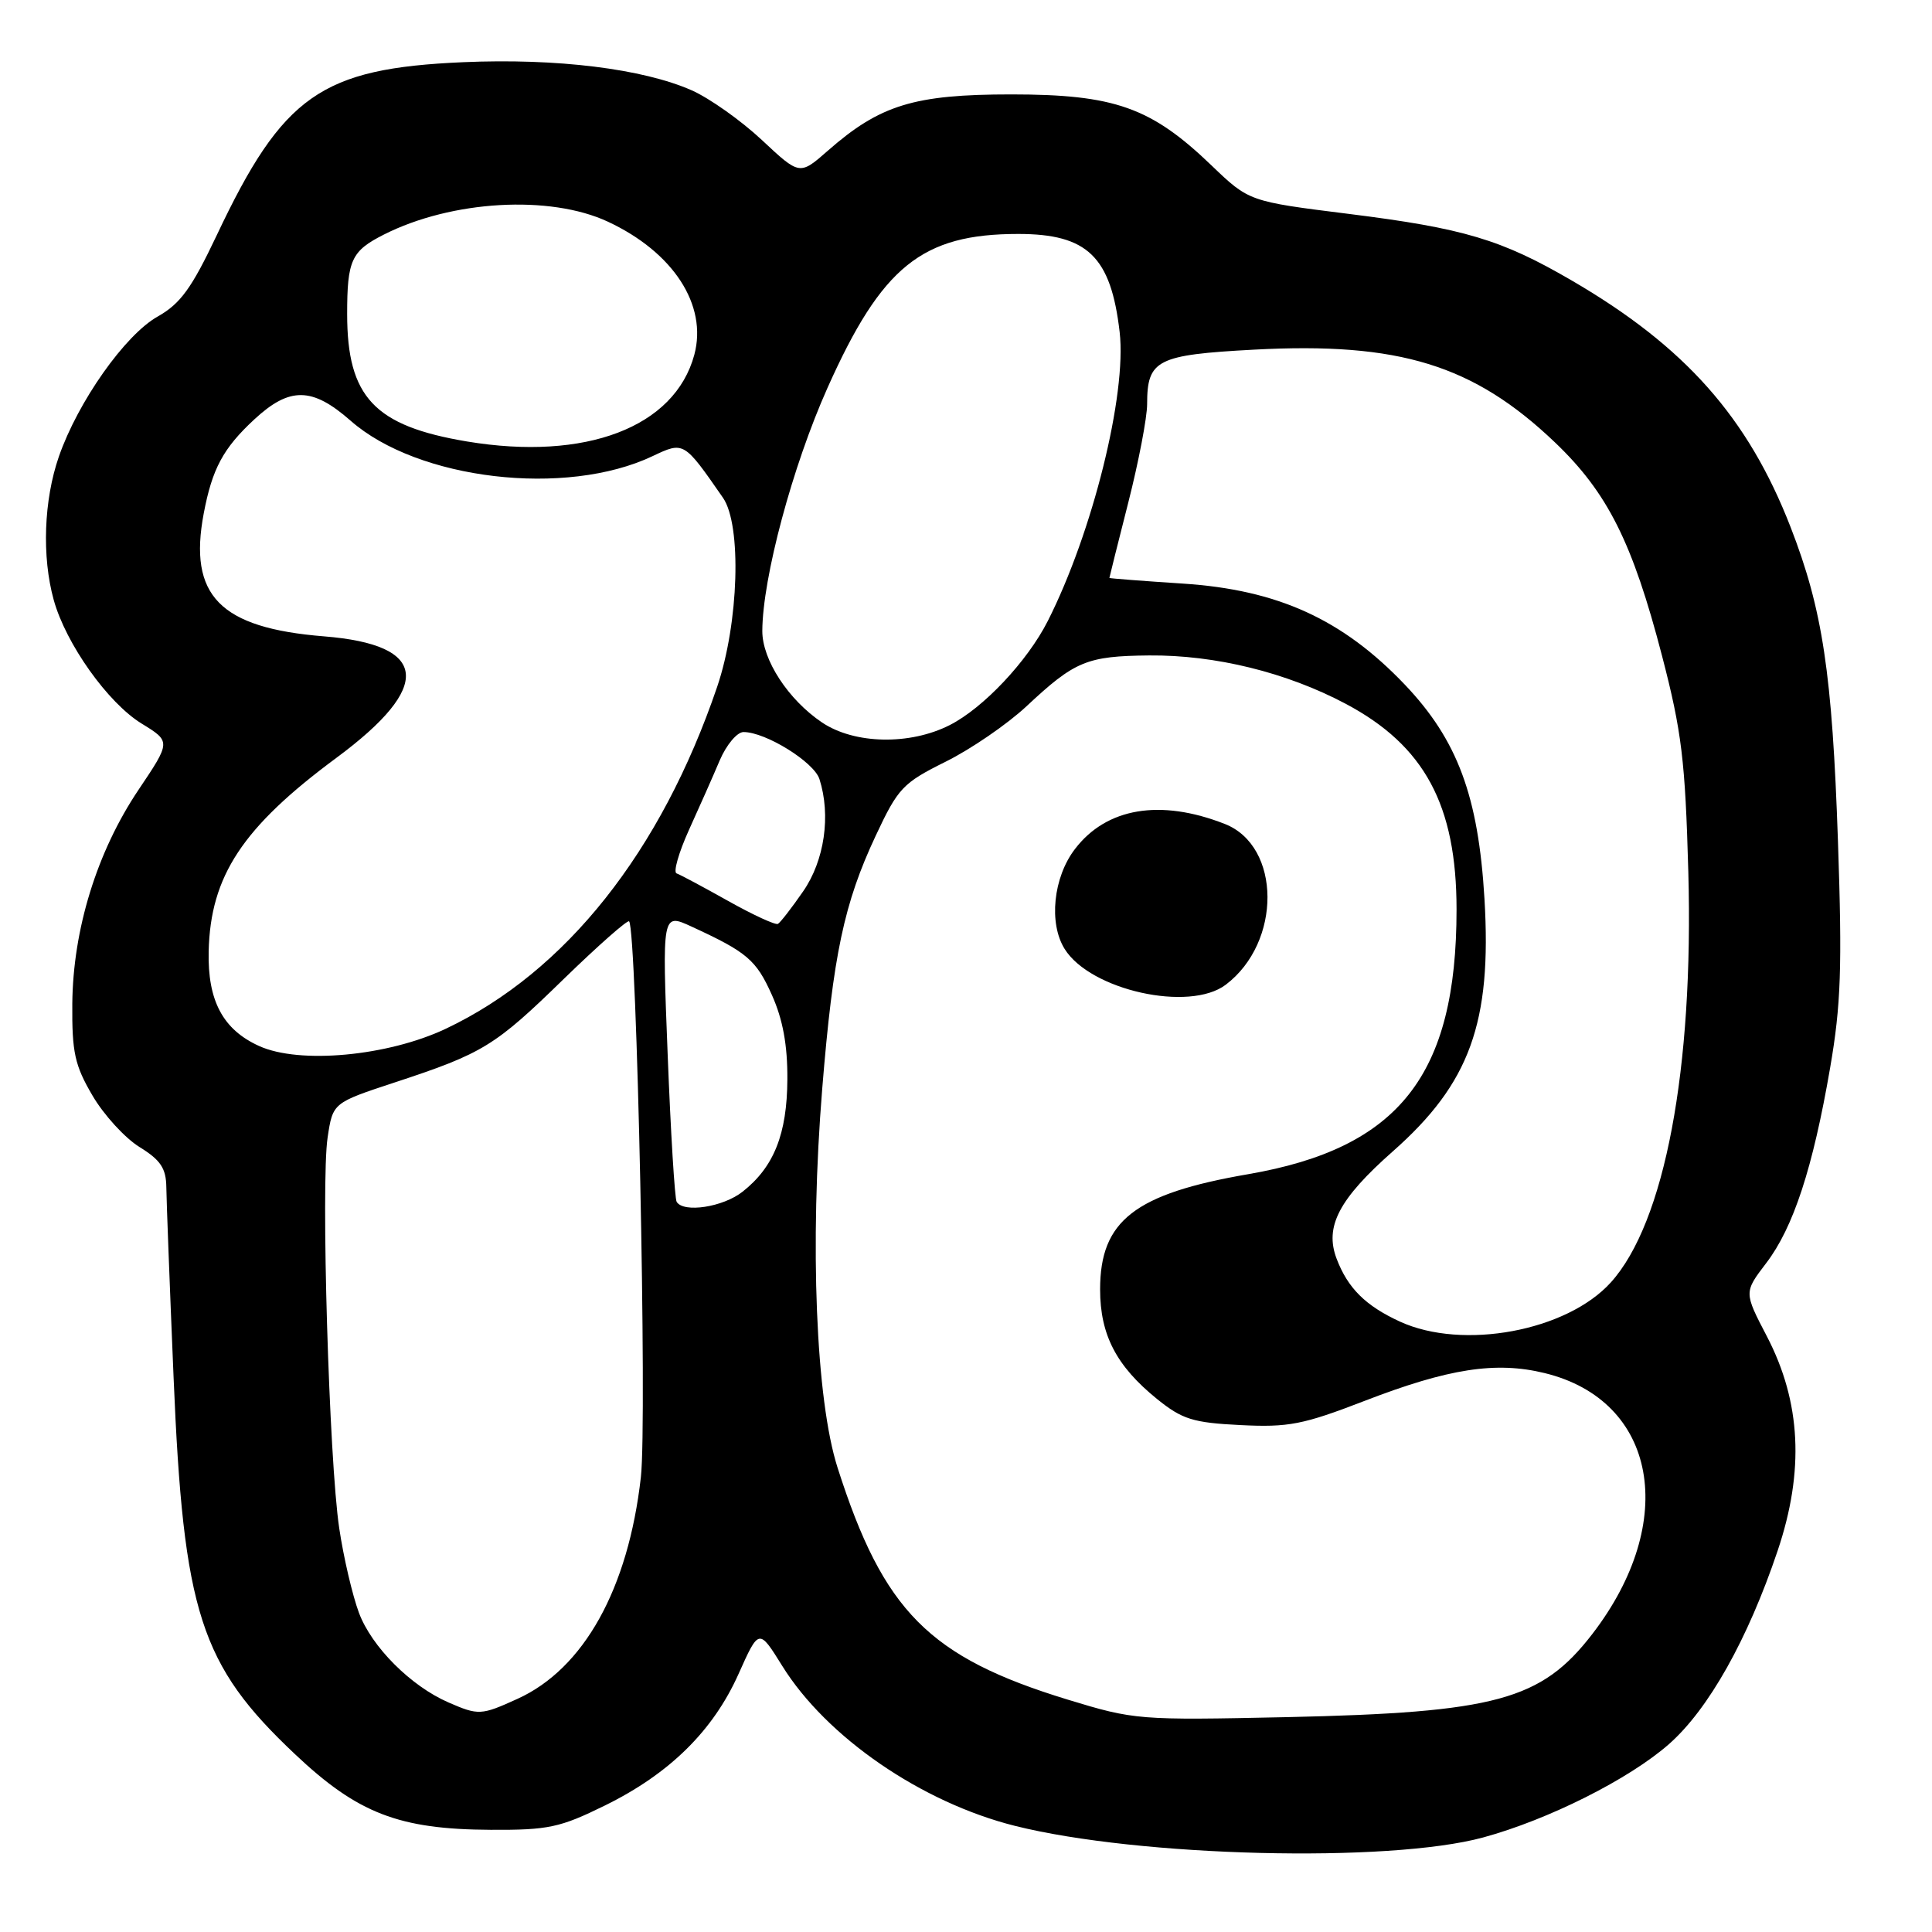 <?xml version="1.0" encoding="UTF-8" standalone="no"?>
<!DOCTYPE svg PUBLIC "-//W3C//DTD SVG 1.1//EN" "http://www.w3.org/Graphics/SVG/1.1/DTD/svg11.dtd" >
<svg xmlns="http://www.w3.org/2000/svg" xmlns:xlink="http://www.w3.org/1999/xlink" version="1.1" viewBox="0 0 256 256">
 <g >
 <path fill="currentColor"
d=" M 196.50 243.48 C 205.15 241.13 215.86 235.75 221.14 231.11 C 226.38 226.50 231.59 217.23 235.54 205.50 C 239.11 194.91 238.65 185.78 234.12 177.07 C 231.08 171.24 231.08 171.24 234.03 167.37 C 237.63 162.66 240.22 154.75 242.50 141.50 C 243.94 133.17 244.11 128.16 243.54 111.50 C 242.78 89.20 241.51 80.78 237.26 69.84 C 231.61 55.30 223.27 45.90 208.25 37.16 C 198.93 31.73 193.96 30.25 178.70 28.34 C 165.50 26.69 165.50 26.69 160.50 21.89 C 152.51 14.22 147.68 12.51 134.00 12.51 C 121.13 12.51 116.60 13.90 109.68 19.98 C 105.96 23.24 105.96 23.24 100.95 18.55 C 98.19 15.97 94.01 13.01 91.66 11.97 C 85.19 9.11 73.78 7.70 61.39 8.24 C 42.55 9.06 37.49 12.61 28.72 31.17 C 25.39 38.20 23.91 40.24 20.90 41.94 C 16.58 44.36 10.33 53.22 7.80 60.50 C 5.80 66.27 5.53 73.76 7.12 79.50 C 8.73 85.31 14.30 93.14 18.77 95.88 C 22.65 98.26 22.65 98.26 18.33 104.69 C 12.84 112.88 9.67 123.15 9.58 133.00 C 9.53 139.44 9.90 141.16 12.25 145.16 C 13.75 147.73 16.56 150.80 18.49 151.99 C 21.29 153.72 22.01 154.81 22.04 157.33 C 22.06 159.07 22.49 170.40 23.00 182.50 C 24.30 213.67 26.53 220.60 39.09 232.44 C 47.40 240.29 52.87 242.40 65.02 242.46 C 72.66 242.50 74.22 242.16 80.15 239.24 C 88.72 235.03 94.49 229.34 97.86 221.81 C 100.56 215.77 100.56 215.77 103.65 220.74 C 109.52 230.19 122.11 238.84 134.50 241.94 C 150.91 246.05 184.00 246.87 196.50 243.48 Z  M 141.45 225.20 C 123.09 219.58 117.07 213.51 110.99 194.50 C 108.10 185.48 107.27 164.89 108.95 144.25 C 110.39 126.53 111.84 119.68 116.04 110.73 C 119.00 104.41 119.63 103.75 125.30 100.93 C 128.65 99.27 133.47 95.96 136.01 93.59 C 142.42 87.59 144.01 86.93 152.26 86.85 C 161.02 86.77 170.48 89.10 178.32 93.26 C 188.76 98.81 193.00 106.68 193.00 120.51 C 193.00 142.47 185.39 152.14 165.37 155.59 C 150.35 158.18 145.77 161.75 145.77 170.85 C 145.77 176.87 147.92 181.01 153.32 185.38 C 156.65 188.07 158.08 188.52 164.36 188.83 C 170.72 189.15 172.65 188.78 180.80 185.63 C 191.93 181.33 198.20 180.36 204.67 181.94 C 219.57 185.57 222.49 201.60 210.97 216.54 C 204.22 225.29 198.19 226.92 170.50 227.53 C 150.89 227.95 150.32 227.91 141.45 225.20 Z  M 162.42 130.48 C 169.85 124.86 169.77 112.12 162.30 109.18 C 153.76 105.83 146.61 107.02 142.43 112.51 C 139.56 116.26 138.94 122.33 141.07 125.74 C 144.49 131.22 157.60 134.13 162.42 130.48 Z  M 59.42 225.58 C 54.43 223.41 49.24 218.21 47.56 213.70 C 46.70 211.39 45.52 206.35 44.95 202.50 C 43.60 193.50 42.51 156.74 43.41 150.73 C 44.10 146.13 44.10 146.13 52.30 143.43 C 64.03 139.57 65.57 138.62 74.74 129.68 C 79.28 125.27 83.16 121.85 83.36 122.08 C 84.38 123.23 85.76 188.29 84.92 195.72 C 83.25 210.53 77.36 221.12 68.56 225.11 C 63.75 227.30 63.40 227.31 59.42 225.58 Z  M 185.50 175.12 C 180.95 173.03 178.59 170.69 177.11 166.79 C 175.49 162.54 177.41 158.87 184.57 152.55 C 194.76 143.55 197.68 135.50 196.70 119.10 C 195.89 105.48 193.12 98.04 186.14 90.71 C 177.88 82.05 169.31 78.15 156.75 77.33 C 151.39 76.98 147.00 76.64 147.00 76.58 C 147.00 76.51 148.12 72.02 149.50 66.60 C 150.88 61.18 152.00 55.31 152.00 53.56 C 152.00 47.67 153.28 47.02 166.16 46.33 C 185.39 45.30 195.26 48.34 206.03 58.61 C 213.01 65.27 216.32 71.87 220.23 86.91 C 222.84 96.95 223.30 100.78 223.71 115.50 C 224.43 141.66 220.59 162.02 213.44 169.93 C 207.61 176.38 193.83 178.94 185.50 175.12 Z  M 89.66 159.25 C 89.41 158.84 88.87 150.06 88.47 139.74 C 87.73 120.98 87.73 120.98 91.62 122.77 C 98.99 126.16 100.20 127.19 102.28 131.84 C 103.73 135.07 104.36 138.50 104.33 143.02 C 104.29 150.27 102.55 154.64 98.39 157.91 C 95.80 159.95 90.58 160.75 89.66 159.25 Z  M 34.33 138.60 C 29.54 136.43 27.50 132.60 27.65 126.06 C 27.88 116.07 32.13 109.62 44.60 100.40 C 57.39 90.93 56.82 85.43 42.93 84.32 C 29.12 83.21 24.93 78.92 27.00 68.01 C 28.12 62.11 29.57 59.40 33.69 55.58 C 38.38 51.23 41.36 51.27 46.45 55.74 C 55.36 63.59 74.98 65.90 86.47 60.44 C 90.62 58.48 90.60 58.46 95.80 65.96 C 98.30 69.57 97.90 82.55 95.03 91.00 C 87.59 112.86 74.95 128.79 59.08 136.31 C 51.39 139.95 39.68 141.04 34.33 138.60 Z  M 96.50 119.39 C 93.20 117.54 90.12 115.89 89.65 115.73 C 89.19 115.57 89.93 112.98 91.29 109.97 C 92.66 106.96 94.50 102.81 95.37 100.75 C 96.25 98.69 97.67 97.00 98.52 97.00 C 101.46 97.00 107.85 100.97 108.58 103.23 C 110.12 108.05 109.25 114.03 106.42 118.11 C 104.91 120.30 103.40 122.24 103.08 122.42 C 102.76 122.60 99.80 121.24 96.50 119.39 Z  M 108.92 95.73 C 104.44 92.71 101.00 87.43 101.01 83.60 C 101.04 76.57 105.01 61.76 109.65 51.39 C 116.84 35.30 122.17 31.00 134.92 31.00 C 144.10 31.00 147.20 34.00 148.36 44.00 C 149.31 52.28 144.77 70.57 138.83 82.30 C 136.14 87.61 130.32 93.80 125.86 96.07 C 120.56 98.77 113.22 98.62 108.92 95.73 Z  M 61.89 58.50 C 49.61 56.45 46.00 52.62 46.00 41.61 C 46.00 34.46 46.56 33.26 50.87 31.08 C 59.85 26.54 72.86 25.79 80.54 29.37 C 89.21 33.41 93.77 40.42 92.00 47.01 C 89.41 56.61 77.61 61.11 61.89 58.50 Z "/>
</g>
</svg>